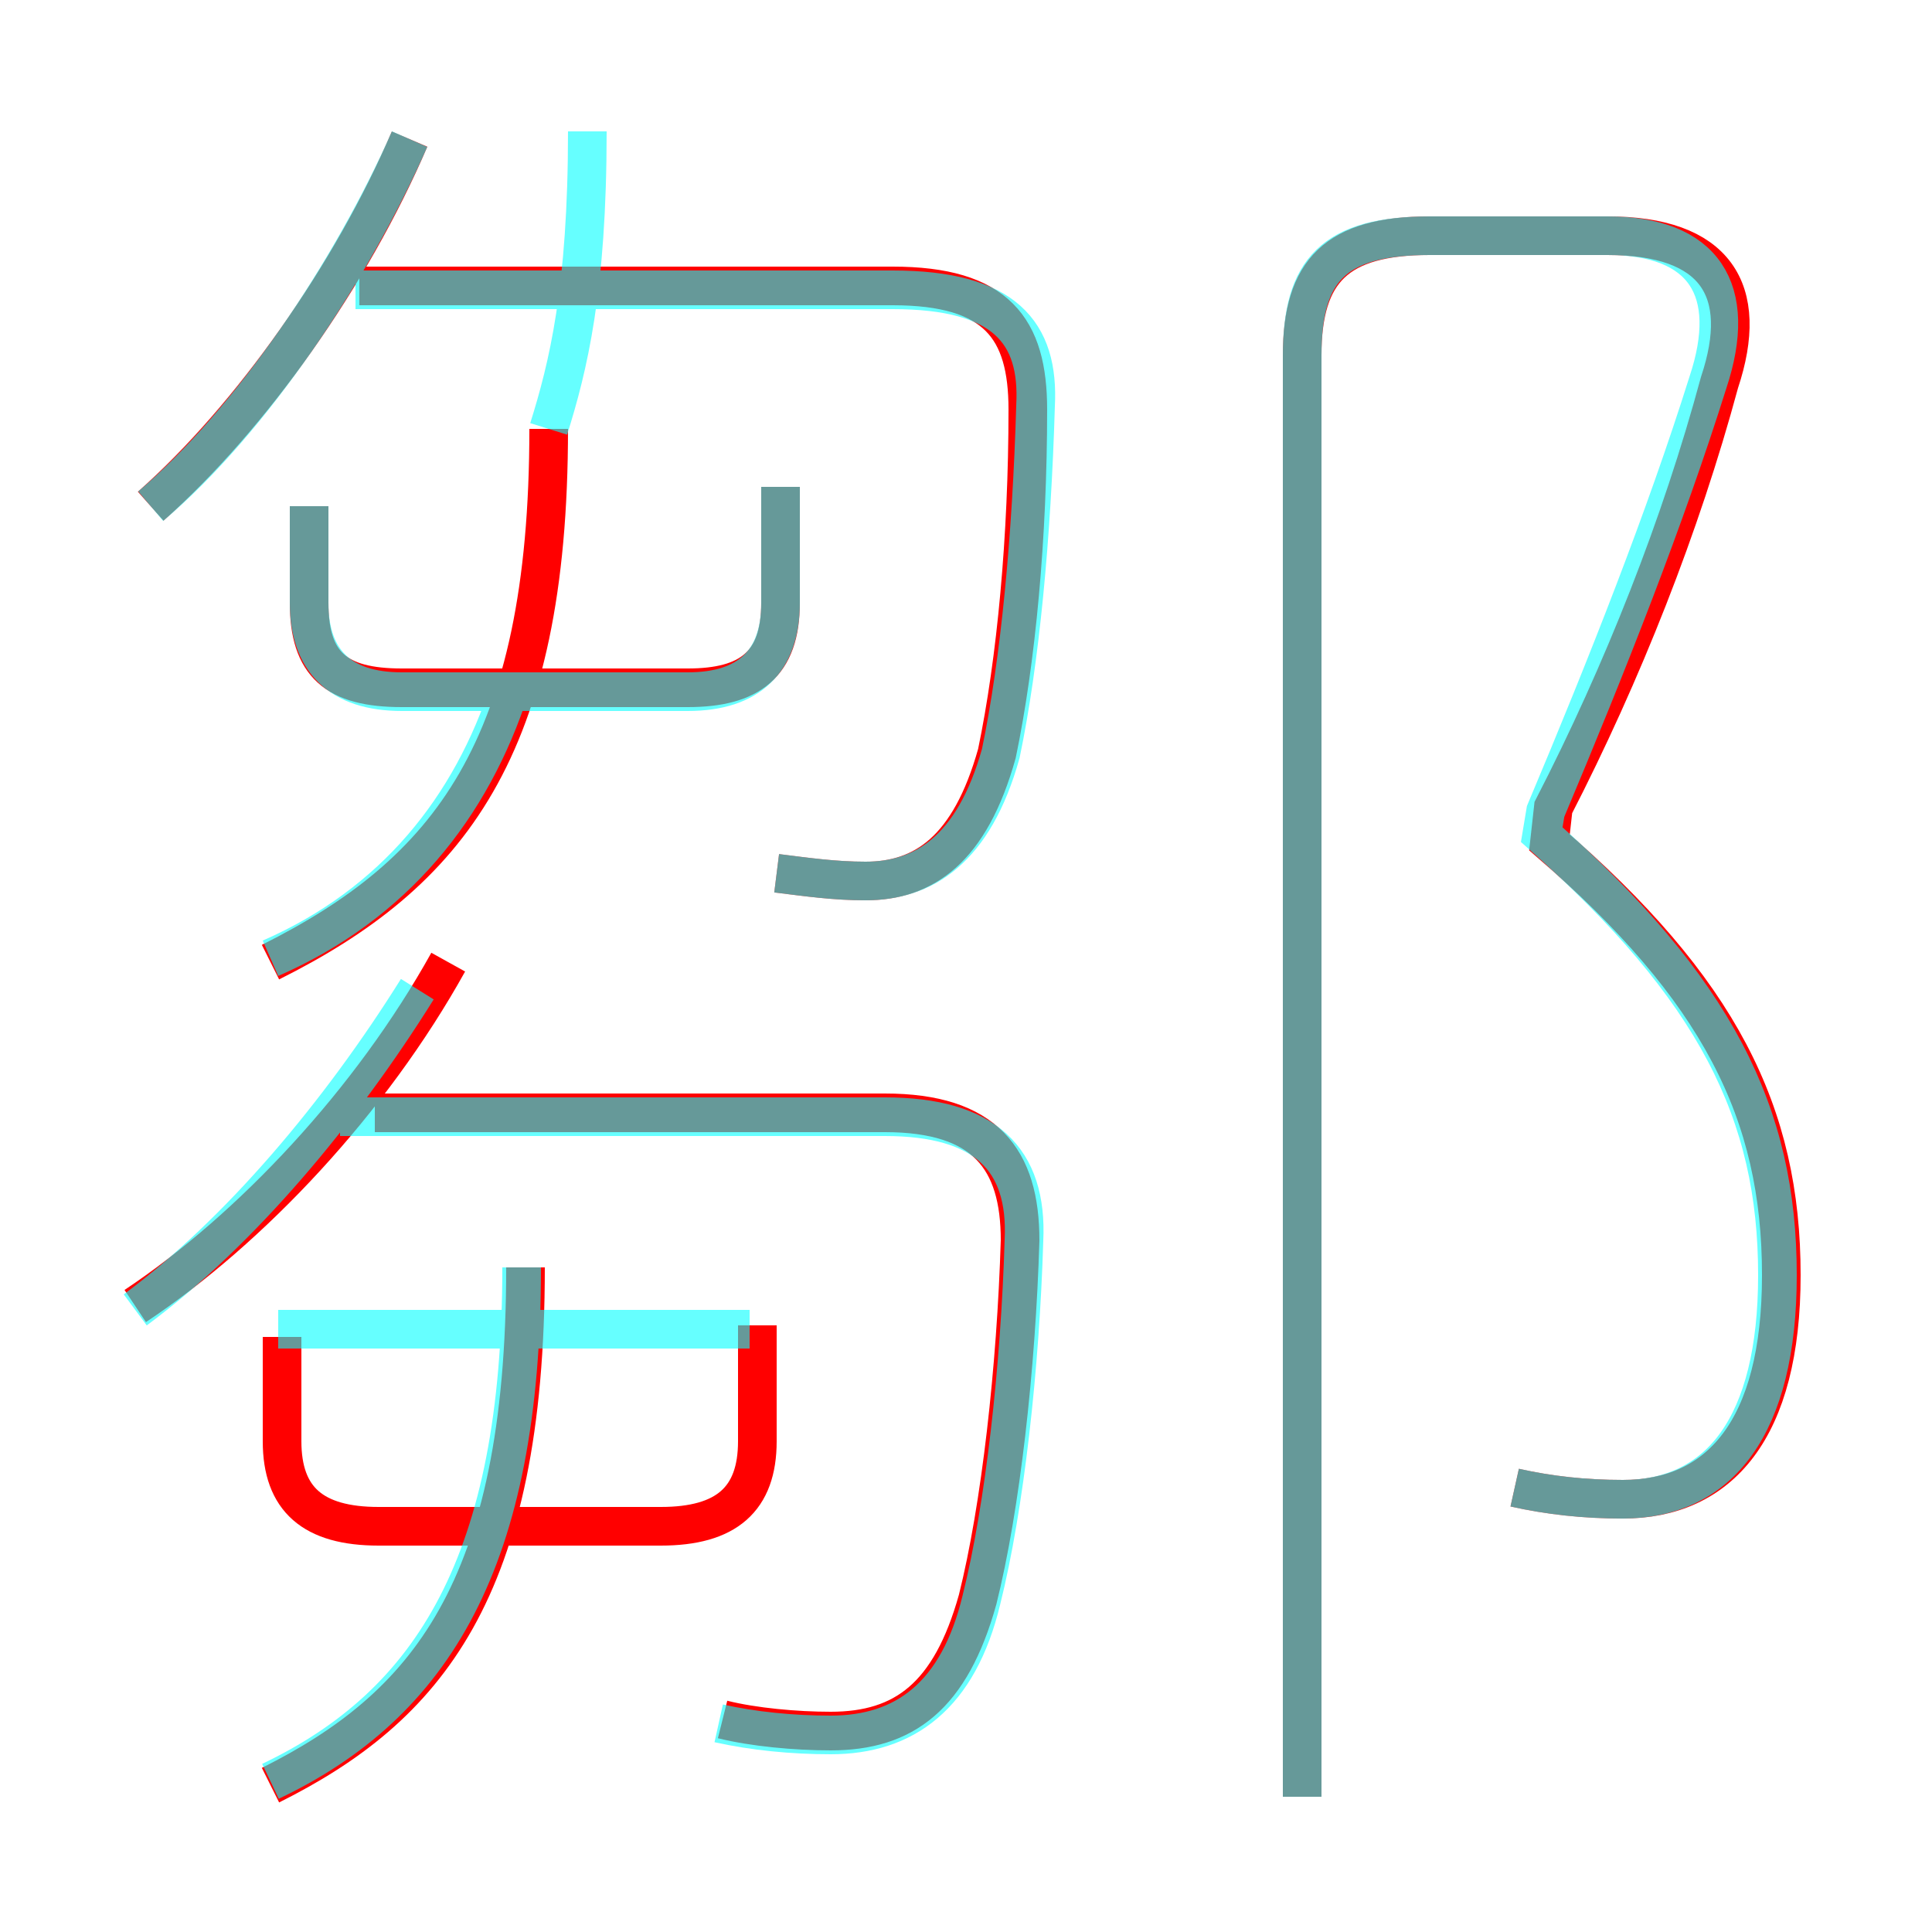 <?xml version='1.0' encoding='utf8'?>
<svg viewBox="0.0 -6.0 50.0 50.0" version="1.1" xmlns="http://www.w3.org/2000/svg">
<rect x="0.0" y="-6.0" width="50.0" height="50.0" fill="#333333" stroke="none"/>
<rect x="-1000" y="-1000" width="2000" height="2000" stroke="white" fill="white"/>
<g style="fill:none;stroke:rgba(255, 0, 0, 1);  stroke-width:1"><path d="M 39.2 -5.5 C 40.1 -5.3 41.0 -5.2 42.0 -5.2 C 44.5 -5.2 46.1 -7.0 46.1 -11.0 C 46.1 -15.2 44.5 -18.4 40.1 -22.2 L 40.2 -23.1 C 42.0 -26.6 43.5 -30.4 44.5 -34.1 C 45.3 -36.5 44.4 -37.9 41.6 -37.9 L 37.0 -37.9 C 34.6 -37.9 33.7 -37.0 33.7 -34.8 L 33.7 2.5 M 7.0 2.2 C 11.0 0.2 13.6 -2.8 13.6 -11.2 M 7.3 -9.4 L 7.3 -6.7 C 7.3 -5.2 8.1 -4.5 9.8 -4.5 L 17.1 -4.5 C 18.8 -4.5 19.6 -5.2 19.6 -6.7 L 19.6 -9.7 M 3.5 -10.2 C 6.5 -12.2 9.6 -15.5 11.6 -19.1 M 18.7 0.5 C 19.5 0.7 20.6 0.8 21.5 0.8 C 23.4 0.8 24.6 -0.1 25.3 -2.6 C 25.9 -5.0 26.3 -8.6 26.4 -11.9 C 26.4 -14.0 25.5 -15.2 22.9 -15.2 L 9.7 -15.2 M 7.0 -19.1 C 11.6 -21.4 14.2 -24.6 14.2 -32.9 M 3.9 -30.9 C 6.5 -33.2 9.1 -36.9 10.6 -40.4 M 8.0 -30.9 L 8.0 -28.4 C 8.0 -26.8 8.7 -26.2 10.4 -26.2 L 17.8 -26.2 C 19.4 -26.2 20.2 -26.8 20.2 -28.4 L 20.2 -31.4 M 20.1 -21.4 C 20.9 -21.3 21.6 -21.2 22.4 -21.2 C 23.9 -21.2 25.1 -22.0 25.8 -24.5 C 26.3 -26.9 26.6 -30.1 26.6 -33.4 C 26.6 -35.5 25.8 -36.6 23.1 -36.6 L 9.3 -36.6" transform="translate(0.0 38.0)" />
</g>
<g style="fill:none;stroke:rgba(0, 255, 255, 0.6);  stroke-width:1">
<path d="M 39.2 -5.5 C 40.1 -5.3 41.0 -5.2 42.0 -5.2 C 44.5 -5.2 46.0 -7.1 46.0 -11.0 C 46.0 -15.2 44.4 -18.4 39.9 -22.4 L 40.0 -23.0 C 41.6 -26.8 43.1 -30.6 44.2 -34.1 C 45.0 -36.5 44.1 -37.9 41.6 -37.9 L 37.0 -37.9 C 34.5 -37.9 33.7 -37.0 33.7 -34.8 L 33.7 2.5 M 7.0 2.1 C 11.2 0.1 13.5 -3.6 13.5 -11.2 M 7.2 -9.6 L 19.4 -9.6 M 18.6 0.6 C 19.5 0.8 20.5 0.9 21.5 0.9 C 23.4 0.9 24.8 -0.1 25.4 -2.6 C 26.0 -5.0 26.4 -8.6 26.5 -11.9 C 26.6 -14.0 25.5 -15.1 22.9 -15.1 L 8.8 -15.1 M 3.5 -10.1 C 6.2 -12.1 8.8 -15.2 10.8 -18.4 M 7.0 -19.2 C 10.2 -20.6 12.2 -23.1 13.2 -26.2 M 8.0 -30.9 L 8.0 -28.4 C 8.0 -26.9 8.8 -26.1 10.4 -26.1 L 17.8 -26.1 C 19.4 -26.1 20.2 -26.9 20.2 -28.4 L 20.2 -31.4 M 3.9 -30.9 C 6.5 -33.1 9.1 -37.0 10.6 -40.4 M 14.2 -32.9 C 14.7 -34.5 15.2 -36.5 15.2 -40.6 M 20.1 -21.4 C 20.9 -21.3 21.6 -21.2 22.4 -21.2 C 23.9 -21.2 25.2 -22.0 25.9 -24.5 C 26.4 -26.9 26.7 -30.1 26.8 -33.5 C 26.9 -35.4 26.0 -36.5 23.1 -36.5 L 9.2 -36.5" transform="translate(0.0 38.0)" />
</g>
</svg>